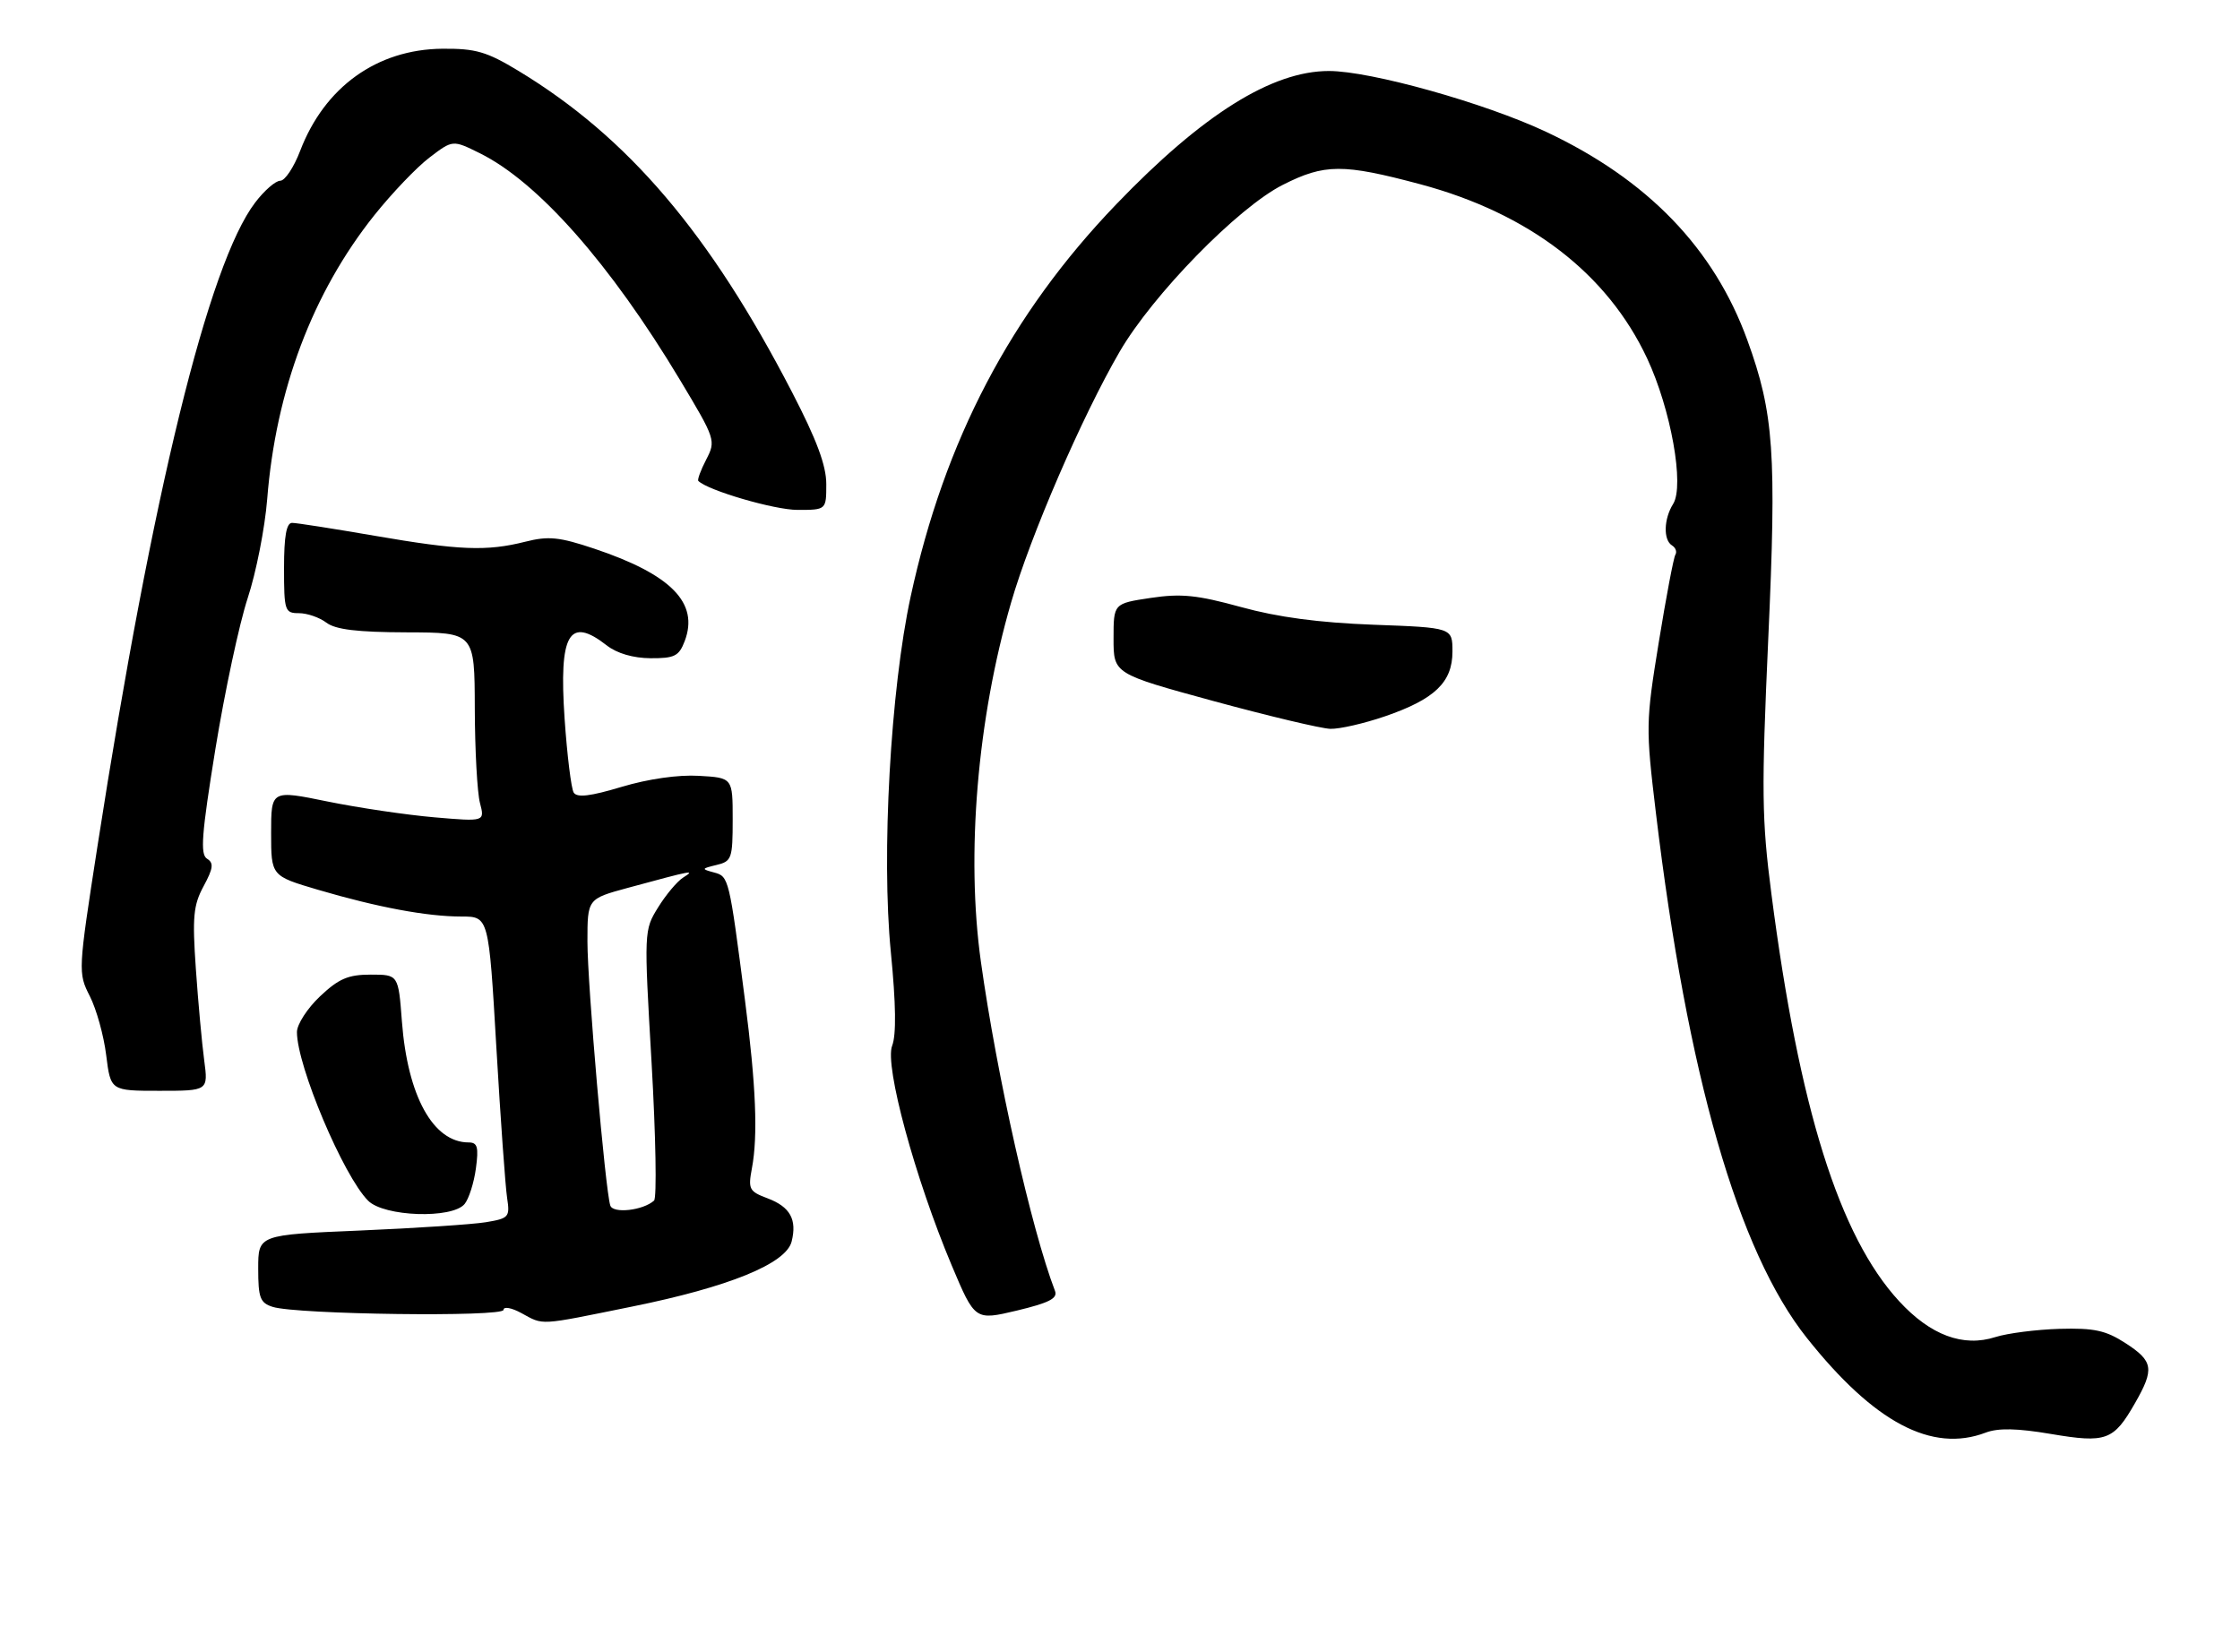 <?xml version="1.0" encoding="UTF-8" standalone="no"?>
<!DOCTYPE svg PUBLIC "-//W3C//DTD SVG 1.1//EN" "http://www.w3.org/Graphics/SVG/1.1/DTD/svg11.dtd" >
<svg xmlns="http://www.w3.org/2000/svg" xmlns:xlink="http://www.w3.org/1999/xlink" version="1.1" viewBox="0 0 347 256">
 <g >
 <path fill="currentColor"
d=" M 307.60 221.96 C 309.54 221.22 312.47 221.28 317.73 222.17 C 326.28 223.61 327.42 223.19 330.73 217.40 C 333.77 212.10 333.58 210.89 329.27 208.10 C 326.21 206.12 324.43 205.73 319.03 205.88 C 315.44 205.99 310.98 206.56 309.12 207.15 C 304.12 208.76 299.06 206.88 294.19 201.59 C 284.92 191.53 278.71 171.73 274.41 138.50 C 272.91 126.92 272.86 122.60 273.92 99.00 C 275.23 70.22 274.80 64.04 270.69 52.72 C 265.52 38.47 255.23 27.82 239.50 20.42 C 230.00 15.95 212.33 11.00 205.86 11.00 C 197.03 11.00 186.28 17.74 172.92 31.65 C 156.56 48.68 146.31 68.23 141.07 92.43 C 137.95 106.82 136.52 132.51 138.00 147.50 C 138.79 155.55 138.86 160.33 138.20 162.03 C 137.01 165.09 141.74 182.52 147.43 196.05 C 151.03 204.59 151.03 204.59 157.52 203.05 C 162.52 201.85 163.88 201.16 163.43 200.00 C 159.79 190.51 154.43 166.72 151.95 149.00 C 149.63 132.44 151.39 111.40 156.62 93.39 C 159.62 83.01 167.64 64.48 173.44 54.50 C 178.57 45.66 191.79 32.13 198.72 28.64 C 205.19 25.36 208.05 25.35 220.00 28.54 C 236.86 33.05 249.00 42.37 255.16 55.53 C 258.84 63.40 260.96 75.23 259.19 78.07 C 257.73 80.40 257.64 83.66 259.02 84.51 C 259.58 84.86 259.81 85.50 259.53 85.95 C 259.26 86.39 258.10 92.50 256.96 99.52 C 254.95 111.89 254.93 112.71 256.51 125.89 C 261.40 166.62 269.23 193.88 279.91 207.30 C 290.33 220.40 299.26 225.13 307.60 221.96 Z  M 97.87 202.44 C 112.90 199.40 121.76 195.79 122.63 192.36 C 123.49 188.93 122.40 186.98 118.91 185.66 C 116.05 184.59 115.87 184.24 116.48 181.00 C 117.43 175.96 117.11 168.12 115.41 155.00 C 112.94 135.92 112.91 135.79 110.60 135.17 C 108.62 134.64 108.64 134.58 111.00 134.01 C 113.35 133.45 113.50 133.01 113.50 126.95 C 113.50 120.50 113.50 120.50 108.26 120.20 C 105.08 120.01 100.40 120.68 96.30 121.91 C 91.44 123.37 89.38 123.62 88.87 122.79 C 88.49 122.17 87.85 117.01 87.46 111.32 C 86.57 98.17 88.15 95.43 94.00 100.00 C 95.58 101.23 98.08 101.96 100.77 101.98 C 104.50 102.00 105.18 101.66 106.07 99.32 C 108.31 93.42 103.99 89.01 92.07 85.01 C 86.63 83.19 84.97 83.02 81.37 83.93 C 75.38 85.44 71.14 85.27 58.00 83.00 C 51.67 81.91 45.94 81.01 45.25 81.01 C 44.37 81.00 44.00 83.06 44.00 88.00 C 44.00 94.65 44.12 95.00 46.31 95.00 C 47.58 95.00 49.49 95.66 50.56 96.47 C 51.97 97.54 55.36 97.95 63.01 97.97 C 73.52 98.00 73.52 98.00 73.55 109.75 C 73.57 116.21 73.93 122.80 74.35 124.40 C 75.11 127.30 75.11 127.30 67.31 126.63 C 63.01 126.26 55.56 125.16 50.75 124.18 C 42.00 122.39 42.00 122.39 42.00 129.05 C 42.00 135.71 42.00 135.71 49.25 137.85 C 58.49 140.57 66.14 142.00 71.49 142.00 C 75.71 142.00 75.71 142.00 76.89 162.25 C 77.54 173.39 78.29 183.90 78.56 185.62 C 79.01 188.56 78.83 188.77 75.27 189.36 C 73.20 189.70 64.41 190.28 55.75 190.65 C 40.00 191.31 40.00 191.31 40.00 196.54 C 40.00 201.08 40.29 201.86 42.25 202.48 C 45.99 203.66 78.00 204.08 78.00 202.94 C 78.00 202.39 79.23 202.60 80.75 203.43 C 84.29 205.35 83.24 205.41 97.87 202.44 Z  M 71.97 186.54 C 72.63 185.74 73.42 183.26 73.72 181.04 C 74.17 177.72 73.97 177.00 72.60 177.00 C 67.10 177.00 63.14 169.82 62.26 158.25 C 61.71 151.00 61.71 151.00 57.43 151.00 C 53.94 151.00 52.48 151.62 49.57 154.37 C 47.61 156.22 46.00 158.71 46.00 159.90 C 46.00 165.15 53.20 182.20 57.03 186.03 C 59.51 188.51 70.03 188.87 71.97 186.54 Z  M 31.63 164.25 C 31.28 161.64 30.70 155.28 30.34 150.12 C 29.78 142.07 29.95 140.24 31.54 137.30 C 33.04 134.52 33.14 133.70 32.07 133.04 C 30.99 132.37 31.23 129.24 33.37 116.03 C 34.82 107.13 37.07 96.62 38.37 92.67 C 39.67 88.73 41.03 81.83 41.39 77.35 C 42.72 60.45 48.44 45.31 58.00 33.33 C 60.71 29.94 64.54 25.92 66.53 24.41 C 70.13 21.66 70.13 21.66 74.31 23.73 C 83.33 28.18 94.53 40.86 105.33 58.85 C 110.85 68.05 110.92 68.26 109.40 71.20 C 108.55 72.84 108.00 74.33 108.18 74.51 C 109.65 75.99 119.97 79.00 123.54 79.00 C 128.00 79.00 128.00 79.00 128.00 75.00 C 128.00 72.12 126.51 68.12 122.69 60.75 C 109.95 36.13 97.29 21.26 80.33 10.99 C 75.39 8.00 73.71 7.51 68.53 7.55 C 58.40 7.64 50.27 13.48 46.49 23.39 C 45.52 25.93 44.14 28.00 43.42 28.00 C 42.69 28.00 40.94 29.52 39.53 31.38 C 32.30 40.85 23.60 76.39 15.10 131.10 C 12.09 150.49 12.08 150.73 13.91 154.33 C 14.93 156.33 16.08 160.45 16.45 163.48 C 17.14 169.00 17.14 169.00 24.70 169.00 C 32.26 169.00 32.26 169.00 31.63 164.25 Z  M 214.55 110.98 C 222.27 108.33 225.00 105.70 225.00 100.95 C 225.00 97.24 225.00 97.24 212.75 96.79 C 204.27 96.47 197.96 95.63 192.24 94.05 C 185.43 92.18 182.97 91.93 178.24 92.64 C 172.50 93.50 172.50 93.50 172.50 98.94 C 172.50 104.39 172.50 104.39 188.00 108.62 C 196.53 110.94 204.67 112.88 206.09 112.92 C 207.52 112.96 211.32 112.09 214.55 110.98 Z  M 94.54 186.77 C 93.76 184.40 91.00 152.51 91.00 145.87 C 91.00 139.26 91.00 139.26 97.25 137.56 C 107.43 134.80 107.77 134.73 105.83 135.96 C 104.91 136.54 103.16 138.62 101.95 140.58 C 99.76 144.12 99.75 144.24 100.94 164.71 C 101.59 176.02 101.76 185.60 101.32 186.01 C 99.62 187.54 94.96 188.07 94.54 186.77 Z "/>
</g>
</svg>